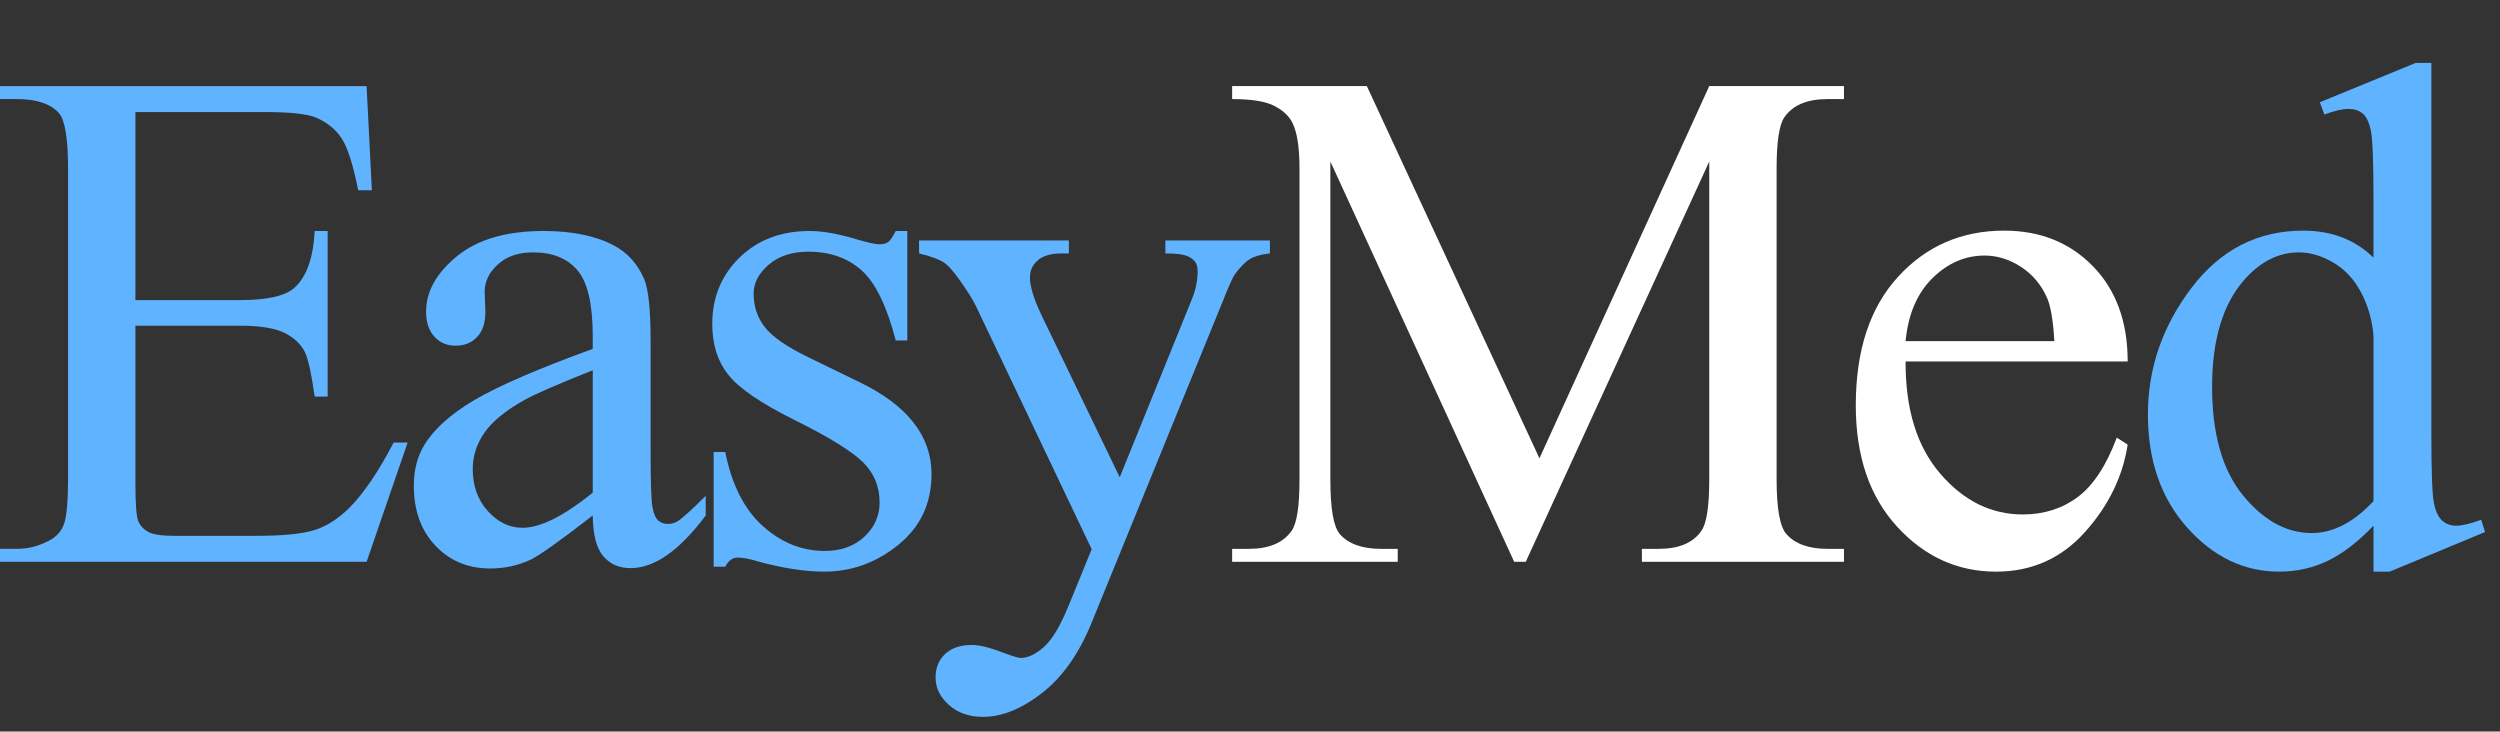 <?xml version="1.0" encoding="utf-8"?>
<!-- Generator: Adobe Illustrator 16.0.0, SVG Export Plug-In . SVG Version: 6.00 Build 0)  -->
<!DOCTYPE svg PUBLIC "-//W3C//DTD SVG 1.1//EN" "http://www.w3.org/Graphics/SVG/1.1/DTD/svg11.dtd">
<svg version="1.1" id="Layer_1" xmlns="http://www.w3.org/2000/svg" xmlns:xlink="http://www.w3.org/1999/xlink" x="0px" y="0px"
	 width="434px" height="127px" viewBox="0 0 434 127" enable-background="new 0 0 434 127" xml:space="preserve">
<rect x="0" y="0" width="434" height="127" fill="#333333" stroke="none"/>
<path fill="#5FB3FF" enable-background="new    " d="M23.507,19.454v32.644h18.149c4.709,0,7.856-0.711,9.439-2.132
	c2.111-1.867,3.289-5.156,3.532-9.867h2.253v28.746h-2.253c-0.569-4.021-1.138-6.597-1.706-7.734
	c-0.73-1.42-1.929-2.537-3.593-3.349c-1.665-0.813-4.223-1.219-7.674-1.219H23.507v27.223c0,3.654,0.162,5.877,0.488,6.668
	c0.324,0.793,0.893,1.422,1.706,1.889c0.812,0.466,2.354,0.7,4.628,0.7h14.008c4.669,0,8.058-0.326,10.17-0.976
	c2.111-0.648,4.141-1.927,6.09-3.836c2.516-2.519,5.096-6.313,7.734-11.388h2.436l-7.125,20.706H0v-2.253h2.923
	c1.949,0,3.796-0.466,5.542-1.4c1.3-0.649,2.182-1.625,2.649-2.924c0.467-1.3,0.701-3.96,0.701-7.979V29.319
	c0-5.237-0.528-8.466-1.583-9.683C8.771,18.013,6.334,17.2,2.924,17.2H0v-2.253h63.642l0.913,18.088H62.18
	c-0.853-4.343-1.797-7.328-2.832-8.953c-1.035-1.623-2.569-2.862-4.598-3.714c-1.625-0.609-4.488-0.914-8.588-0.914H23.507z"/>
<path fill="#5FB3FF" enable-background="new    " d="M102.899,89.492c-5.725,4.425-9.318,6.982-10.779,7.672
	c-2.192,1.014-4.528,1.524-7.004,1.524c-3.857,0-7.035-1.319-9.531-3.96c-2.497-2.639-3.746-6.109-3.746-10.415
	c0-2.719,0.609-5.075,1.827-7.064c1.665-2.76,4.557-5.359,8.68-7.796c4.12-2.436,10.971-5.398,20.553-8.891V58.37
	c0-5.562-0.884-9.378-2.65-11.45c-1.766-2.072-4.334-3.106-7.703-3.106c-2.559,0-4.589,0.691-6.09,2.071
	c-1.543,1.381-2.315,2.964-2.315,4.75l0.122,3.532c0,1.867-0.477,3.309-1.431,4.323c-0.955,1.016-2.204,1.523-3.747,1.523
	c-1.503,0-2.73-0.527-3.684-1.583c-0.955-1.055-1.432-2.498-1.432-4.324c0-3.491,1.785-6.699,5.359-9.623
	c3.573-2.924,8.588-4.385,15.043-4.385c4.953,0,9.014,0.832,12.181,2.497c2.395,1.259,4.161,3.227,5.299,5.908
	c0.73,1.746,1.096,5.32,1.096,10.719v18.941c0,5.319,0.102,8.579,0.305,9.774c0.202,1.197,0.537,2.002,1.005,2.405
	c0.467,0.405,1.005,0.609,1.614,0.609c0.65,0,1.218-0.142,1.706-0.426c0.852-0.529,2.496-2.011,4.933-4.446v3.411
	c-4.547,6.089-8.892,9.134-13.033,9.134c-1.99,0-3.573-0.69-4.75-2.069C103.548,95.177,102.939,92.821,102.899,89.492z
	 M102.899,85.532V64.277c-6.131,2.437-10.09,4.163-11.876,5.176c-3.208,1.789-5.501,3.655-6.882,5.604
	c-1.381,1.949-2.07,4.081-2.07,6.395c0,2.924,0.872,5.351,2.62,7.277c1.745,1.929,3.755,2.894,6.028,2.894
	C93.804,91.623,97.864,89.594,102.899,85.532z"/>
<path fill="#5FB3FF" enable-background="new    " d="M157.508,40.1v19.001h-2.01c-1.543-5.968-3.522-10.027-5.938-12.18
	c-2.417-2.151-5.492-3.228-9.226-3.228c-2.844,0-5.138,0.752-6.882,2.253c-1.746,1.503-2.619,3.167-2.619,4.995
	c0,2.274,0.649,4.223,1.949,5.846c1.257,1.665,3.815,3.431,7.673,5.299l8.893,4.323c8.241,4.021,12.364,9.318,12.364,15.896
	c0,5.076-1.919,9.167-5.755,12.272c-3.836,3.106-8.13,4.659-12.881,4.659c-3.411,0-7.308-0.61-11.693-1.828
	c-1.34-0.405-2.437-0.608-3.289-0.608c-0.934,0-1.666,0.527-2.192,1.583h-2.011V78.469h2.011c1.136,5.686,3.309,9.968,6.517,12.849
	c3.206,2.885,6.799,4.325,10.779,4.325c2.801,0,5.086-0.822,6.852-2.467c1.766-1.645,2.649-3.623,2.649-5.938
	c0-2.802-0.985-5.155-2.953-7.064c-1.97-1.909-5.897-4.325-11.785-7.249c-5.888-2.923-9.744-5.562-11.571-7.917
	c-1.828-2.314-2.741-5.237-2.741-8.77c0-4.587,1.573-8.424,4.72-11.51c3.146-3.085,7.216-4.629,12.21-4.629
	c2.192,0,4.851,0.468,7.979,1.401c2.07,0.609,3.45,0.914,4.14,0.914c0.65,0,1.158-0.142,1.523-0.426s0.792-0.914,1.278-1.888
	H157.508z"/>
<path fill="#5FB3FF" enable-background="new    " d="M159.551,41.745h26.005v2.253h-1.278c-1.828,0-3.197,0.396-4.111,1.188
	c-0.913,0.792-1.37,1.776-1.37,2.953c0,1.583,0.67,3.776,2.01,6.578l13.581,28.137l12.485-30.817
	c0.689-1.664,1.035-3.308,1.035-4.933c0-0.731-0.142-1.278-0.426-1.645c-0.325-0.445-0.832-0.801-1.522-1.065
	c-0.691-0.263-1.908-0.396-3.654-0.396v-2.253h18.15v2.253c-1.504,0.163-2.66,0.487-3.472,0.975
	c-0.813,0.488-1.706,1.401-2.68,2.741c-0.366,0.569-1.057,2.132-2.071,4.689l-22.715,55.665c-2.192,5.398-5.066,9.479-8.618,12.241
	c-3.553,2.761-6.973,4.14-10.262,4.14c-2.396,0-4.365-0.69-5.908-2.069c-1.543-1.38-2.315-2.965-2.315-4.75
	c0-1.706,0.559-3.075,1.674-4.111c1.116-1.034,2.649-1.553,4.599-1.553c1.34,0,3.167,0.447,5.48,1.34
	c1.624,0.609,2.639,0.914,3.046,0.914c1.218,0,2.547-0.63,3.989-1.889c1.44-1.258,2.892-3.695,4.354-7.307l3.959-9.684
	l-20.036-42.083c-0.61-1.257-1.584-2.82-2.925-4.689c-1.015-1.422-1.848-2.376-2.497-2.863c-0.934-0.649-2.436-1.218-4.506-1.706
	L159.551,41.745L159.551,41.745z"/>
<path fill="#FFFFFF" d="M262.863,97.529l-31.912-69.488v55.177c0,5.075,0.549,8.243,1.645,9.501
	c1.502,1.705,3.875,2.559,7.125,2.559h2.924v2.253h-28.746v-2.253h2.924c3.492,0,5.968-1.057,7.429-3.168
	c0.893-1.298,1.34-4.264,1.34-8.892V29.259c0-3.654-0.406-6.292-1.217-7.917c-0.57-1.177-1.615-2.162-3.139-2.955
	c-1.521-0.792-3.967-1.188-7.338-1.188v-2.253h23.387l29.963,64.617l29.477-64.617h23.387V17.2h-2.863
	c-3.531,0-6.031,1.057-7.49,3.167c-0.895,1.299-1.34,4.263-1.34,8.892v53.959c0,5.075,0.568,8.243,1.705,9.501
	c1.502,1.705,3.877,2.559,7.125,2.559h2.863v2.253h-35.08v-2.253h2.924c3.531,0,6.008-1.057,7.43-3.168
	c0.893-1.298,1.34-4.264,1.34-8.892V28.042l-31.854,69.488H262.863z"/>
<path fill="#FFFFFF" d="M330.811,62.755c-0.041,8.283,1.969,14.78,6.029,19.487c4.059,4.712,8.83,7.066,14.313,7.066
	c3.654,0,6.83-1.006,9.531-3.015c2.699-2.01,4.963-5.45,6.789-10.322l1.889,1.217c-0.854,5.564-3.33,10.629-7.43,15.195
	c-4.102,4.568-9.238,6.853-15.408,6.853c-6.699,0-12.436-2.609-17.205-7.827c-4.771-5.215-7.156-12.23-7.156-21.04
	c0-9.542,2.447-16.981,7.34-22.322c4.891-5.338,11.031-8.009,18.422-8.009c6.252,0,11.389,2.062,15.408,6.182
	s6.031,9.633,6.031,16.535H330.811z M330.811,59.223h25.822c-0.203-3.572-0.631-6.09-1.279-7.553
	c-1.016-2.273-2.527-4.059-4.535-5.358c-2.012-1.299-4.111-1.949-6.303-1.949c-3.373,0-6.387,1.31-9.045,3.928
	C332.811,50.91,331.258,54.554,330.811,59.223z"/>
<path fill="#5FB3FF" enable-background="new    " d="M412.039,91.258c-2.723,2.841-5.383,4.881-7.98,6.12
	c-2.6,1.238-5.398,1.858-8.406,1.858c-6.088,0-11.408-2.549-15.955-7.646c-4.547-5.093-6.822-11.64-6.822-19.639
	c0-7.998,2.518-15.317,7.553-21.956c5.033-6.638,11.51-9.958,19.426-9.958c4.914,0,8.975,1.563,12.182,4.69V34.437
	c0-6.374-0.152-10.292-0.455-11.754c-0.305-1.463-0.783-2.457-1.432-2.984c-0.65-0.527-1.461-0.792-2.436-0.792
	c-1.059,0-2.459,0.325-4.203,0.975l-0.793-2.131l16.627-6.822h2.74v64.495c0,6.538,0.152,10.527,0.457,11.968
	c0.305,1.442,0.791,2.447,1.461,3.015c0.67,0.569,1.451,0.853,2.346,0.853c1.096,0,2.557-0.345,4.385-1.036l0.67,2.132
	l-16.564,6.883h-2.803v-7.979H412.039z M412.039,86.995V58.248c-0.244-2.76-0.977-5.278-2.195-7.552
	c-1.217-2.273-2.83-3.989-4.84-5.146c-2.01-1.157-3.969-1.737-5.877-1.737c-3.574,0-6.762,1.605-9.563,4.812
	c-3.693,4.223-5.543,10.394-5.543,18.515c0,8.202,1.789,14.484,5.359,18.848c3.574,4.366,7.555,6.549,11.938,6.549
	C405.012,92.537,408.586,90.688,412.039,86.995z"/>
</svg>
